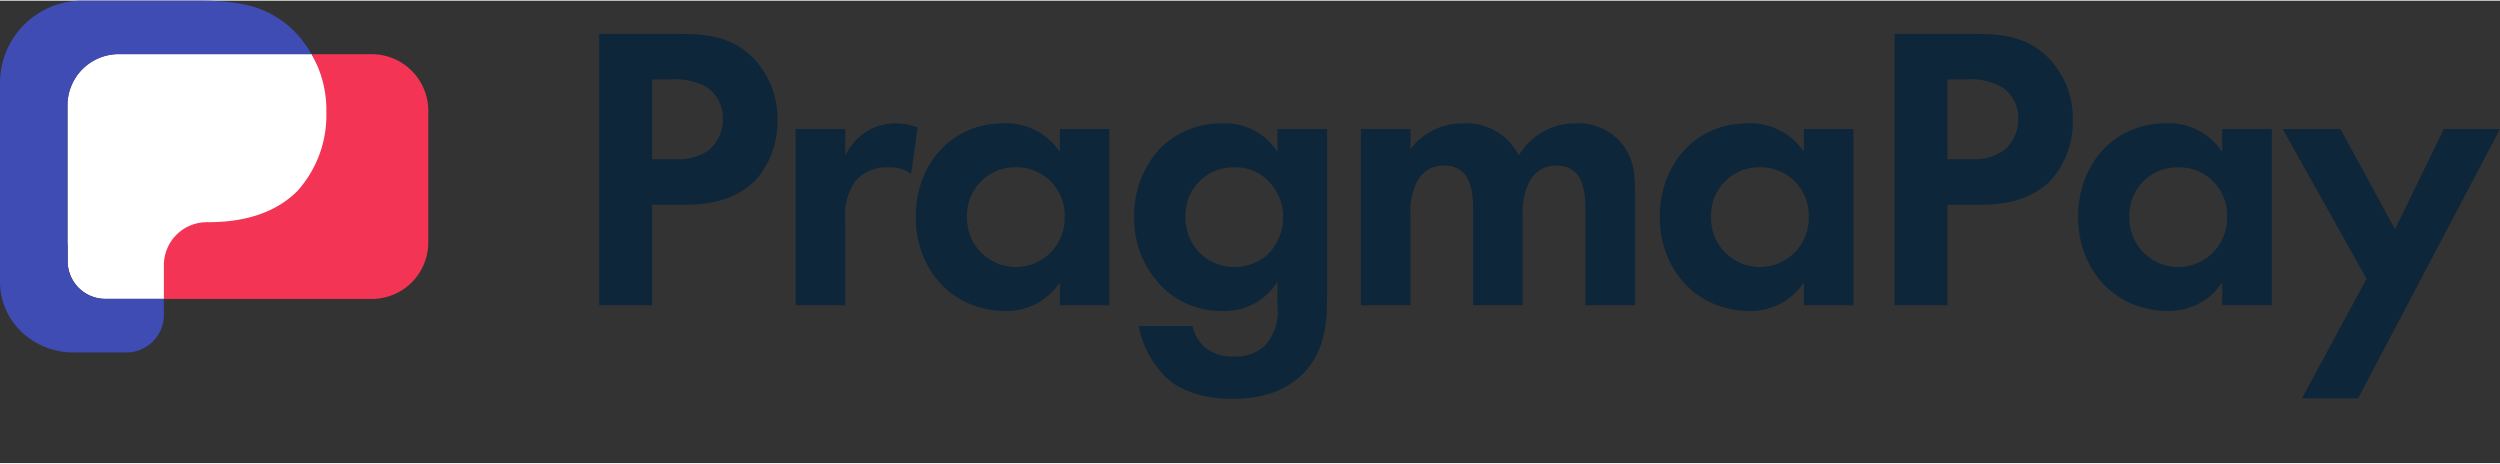 <?xml version="1.0" encoding="UTF-8"?>
<svg xmlns="http://www.w3.org/2000/svg"
        width="124"
        height="23"
        viewBox="0 0 1946.285 359.987"
        preserveAspectRatio="xMidYMid meet">
<rect x="0" y="0" width="1946.285" height="359.987" fill="#333333" stroke="none"/>
<!--    <g transform="translate(0 50)">-->
        <g>
            <g>
                <path d="M160.995,172.341l3.353,2.466c31.617,0,55.829-8.725,71.022-23.918,15.085-16.753,22.546-40.676,21.966-63.212.376-15.884-6.873-32.325-14.759-46.119H92.44A39.919,39.919,0,0,0,52.519,81.475v106.59c0,1.019.085,2.013.155,3.013v11.739A29.3,29.3,0,0,0,81.987,232.1l14.49-.005.086.005h31v.256h0l3.584-26.068c0-18.459,13.025-30.506,31.484-30.508" fill="#fff"/>
                <path d="M1902.567,99.976l-38.008,77.92-42.448-77.92h-44.98l65.239,116.561-50.317,93.129h43.718l110.514-209.69Z" fill="#0e2639"/>
                <path d="M1695.785,129.741a37.289,37.289,0,0,0-38.03,36.531v0q-.025,1.053.016,2.107a38.02,38.02,0,1,0,76.017,1.908c.016-.633.016-1.271,0-1.908a37.287,37.287,0,0,0-35.9-38.62h0c-.7-.027-1.4-.032-2.1-.021m34.212-12.033V99.969h38.64V237.121h-38.64V219.382a49.183,49.183,0,0,1-42.16,22.173c-42.168,0-70.012-32.942-70.012-73.192,0-40.576,27.56-72.849,68.1-72.849a49.667,49.667,0,0,1,44.029,22.172" fill="#0e2639"/>
                <path d="M1516.143,61.333V123.39h16.785a42.173,42.173,0,0,0,26.933-6.657,31.532,31.532,0,0,0,11.4-24.708,29.09,29.09,0,0,0-11.718-24.076A49.6,49.6,0,0,0,1530.4,61.3Zm-41.187-35.477h61.451c23.754,0,40.223,2.536,55.742,16.152A67.3,67.3,0,0,1,1613.689,93a67.906,67.906,0,0,1-17.423,47.2c-11.719,11.719-29.142,18.688-53.528,18.688h-26.6v78.236h-41.177Z" fill="#0e2639"/>
                <path d="M1370.112,129.741a37.3,37.3,0,0,0-38.03,36.55q-.024,1.046.016,2.091a38.02,38.02,0,0,0,76.017,1.908c.016-.633.016-1.271,0-1.908a37.288,37.288,0,0,0-35.9-38.617c-.7-.027-1.4-.032-2.1-.021m34.21-12.036V99.969h38.641V237.121h-38.641V219.382a49.183,49.183,0,0,1-42.163,22.172c-42.168,0-70.013-32.942-70.013-73.192,0-40.576,27.56-72.849,68.1-72.849a49.667,49.667,0,0,1,44.029,22.172" fill="#0e2639"/>
                <path d="M1059.464,237.133V99.975H1098.1V115.5a50.436,50.436,0,0,1,40.86-19.948,45.335,45.335,0,0,1,43.4,25.019,50.5,50.5,0,0,1,44.025-25.019,43.506,43.506,0,0,1,37.06,16.785c8.867,11.719,9.5,23.438,9.5,38.641v86.16h-38.637V162.352c0-16.152-3.485-23.438-6.363-26.922a19.446,19.446,0,0,0-15.841-6.969,22.7,22.7,0,0,0-21.224,12.035A52.175,52.175,0,0,0,1185.5,167.1v70.013h-38.64V162.327c0-16.152-3.485-23.438-6.363-26.922a19.414,19.414,0,0,0-15.841-6.969,22.667,22.667,0,0,0-21.219,12.035,52.152,52.152,0,0,0-5.382,26.606v70.007Z" fill="#0e2639"/>
                <path d="M960.947,129.754a37.209,37.209,0,0,0-25.657,9.5A37.612,37.612,0,0,0,922.944,168.4a38.1,38.1,0,0,0,10.127,26.933,37.531,37.531,0,0,0,27.844,12.035,38.826,38.826,0,0,0,25.657-9.5,40.392,40.392,0,0,0,12.357-29.436,39.026,39.026,0,0,0-11.092-27.55,35.2,35.2,0,0,0-26.89-11.124m33.575-12.035V99.978h38.638V230.8c0,20.907-1.9,42.758-19,59.865-9.51,9.5-25.979,19.326-54.166,19.326-26.611,0-42.452-7.955-51.314-15.841a76.008,76.008,0,0,1-22.173-40.86h41.825a32.885,32.885,0,0,0,9.5,16.469,34.08,34.08,0,0,0,23.438,7.285,32.618,32.618,0,0,0,23.438-8.551,38.656,38.656,0,0,0,9.816-30.407V218.766a48.074,48.074,0,0,1-42.164,22.812,64.944,64.944,0,0,1-47.513-18.7A75.344,75.344,0,0,1,882.986,168.4,76.3,76.3,0,0,1,904.2,113.924,67.118,67.118,0,0,1,951.4,95.552a48.258,48.258,0,0,1,43.08,22.172" fill="#0e2639"/>
                <path d="M790.864,129.741a37.3,37.3,0,0,0-38.03,36.55q-.024,1.046.016,2.091a38.02,38.02,0,0,0,76.017,1.9c.016-.633.016-1.265,0-1.9a37.288,37.288,0,0,0-35.907-38.62c-.7-.027-1.4-.032-2.1-.021m34.207-12.035V99.969h38.647V237.121H825.072V219.382a49.183,49.183,0,0,1-42.163,22.172c-42.169,0-70.013-32.942-70.013-73.192,0-40.576,27.56-72.849,68.1-72.849a49.667,49.667,0,0,1,44.029,22.172" fill="#0e2639"/>
                <path d="M619.376,237.133V99.975h38.641v20.591a46.263,46.263,0,0,1,17.106-19.01,42.029,42.029,0,0,1,22.8-6.01A47.258,47.258,0,0,1,714.4,98.725l-5.066,36.111a29.021,29.021,0,0,0-18.05-5.066,31.575,31.575,0,0,0-25.657,11.082,47.111,47.111,0,0,0-7.607,30.407v65.879Z" fill="#0e2639"/>
                <path d="M507.667,61.333V123.39h16.79a42.167,42.167,0,0,0,26.927-6.657,31.551,31.551,0,0,0,11.4-24.708,29.107,29.107,0,0,0-11.712-24.076A49.6,49.6,0,0,0,521.93,61.3ZM466.49,25.856h61.451c23.754,0,40.222,2.536,55.742,16.152A67.3,67.3,0,0,1,605.223,93,67.907,67.907,0,0,1,587.8,140.2c-11.719,11.719-29.142,18.688-53.528,18.688h-26.6v78.236H466.49Z" fill="#0e2639"/>
                <path d="M289.389,41.691h-46.8a87.238,87.238,0,0,1,11.478,45.363,88.058,88.058,0,0,1-22.591,61.189c-15.193,15.193-37.783,24.231-69.4,24.231h-1.068A33.428,33.428,0,0,0,127.584,205.9v26.338H289.389A44.039,44.039,0,0,0,333.428,188.2V85.73a44.039,44.039,0,0,0-44.039-44.039" fill="#f43454"/>
                <path d="M96.576,232.237l-.086-.005L82,232.237A29.3,29.3,0,0,1,52.687,202.95V191.211c-.07-1-.155-1.994-.155-3.013V81.608A39.919,39.919,0,0,1,92.453,41.691H242.589a87.434,87.434,0,0,0-16.447-20.752C206.017,3.292,184.665,0,153.867,0h-89.8A64.065,64.065,0,0,0,0,64.063V219.039C0,249.28,25.5,273.8,57,273.918h.482l16.715-.005H98.28a29.3,29.3,0,0,0,29.3-29.3V232.237Z" fill="#3e4cb4"/>
            </g>
        </g>
<!--    </g>-->
</svg>